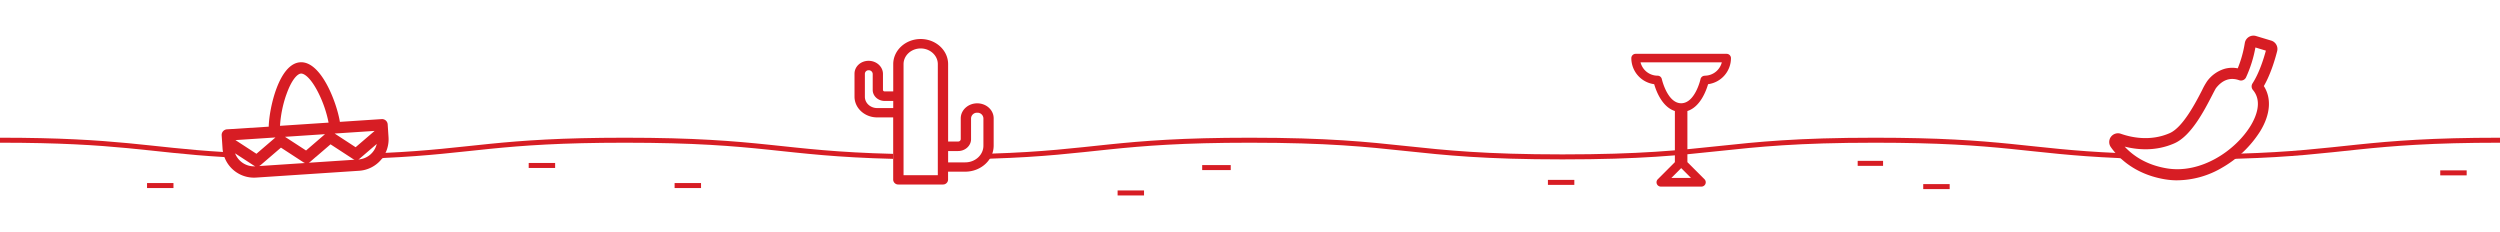 <svg xmlns="http://www.w3.org/2000/svg" width="1500" height="139.13" viewBox="0 0 1500 139.13"><path d="M1500,84.13c-82.24,0-92.34,7.7-156.88,9.58-3.71.11-3.08.2-7.19.27" fill="none" stroke="#d71d24" stroke-miterlimit="10" stroke-width="3"/><path d="M1276.85,93.7c-3.76-.11-2.74-.24-6.15-.39-54.86-2.39-68.45-9.18-145.71-9.18-93.75,0-93.75,10-187.5,10s-93.75-10-187.5-10c-81.52,0-92.16,7.56-155.19,9.54-2.38.07-.73.14-3.27.19" fill="none" stroke="#d71d24" stroke-miterlimit="10" stroke-width="3"/><path d="M223.65,95.18c3.28-.1,3.84-1.79,6.85-1.92,53.85-2.44,67.81-9.13,144.5-9.13,83.94,0,92.71,8,160.94,9.69" fill="none" stroke="#d71d24" stroke-miterlimit="10" stroke-width="3"/><path d="M138.44,92.83c-2.55-.12-1.91,0-4.29-.12C88.49,90,71.53,84.13,0,84.13" fill="none" stroke="#d71d24" stroke-miterlimit="10" stroke-width="3"/><line x1="317.22" y1="99.28" x2="333.08" y2="99.28" fill="none" stroke="#d71d24" stroke-miterlimit="10" stroke-width="3"/><line x1="88.22" y1="111.33" x2="104.08" y2="111.33" fill="none" stroke="#d71d24" stroke-miterlimit="10" stroke-width="3"/><line x1="404.76" y1="111.33" x2="420.62" y2="111.33" fill="none" stroke="#d71d24" stroke-miterlimit="10" stroke-width="3"/><line x1="670.56" y1="115.77" x2="686.42" y2="115.77" fill="none" stroke="#d71d24" stroke-miterlimit="10" stroke-width="3"/><line x1="928.75" y1="109.43" x2="944.6" y2="109.43" fill="none" stroke="#d71d24" stroke-miterlimit="10" stroke-width="3"/><line x1="1153.94" y1="111.96" x2="1169.8" y2="111.96" fill="none" stroke="#d71d24" stroke-miterlimit="10" stroke-width="3"/><line x1="1464.15" y1="103.72" x2="1480" y2="103.72" fill="none" stroke="#d71d24" stroke-miterlimit="10" stroke-width="3"/><line x1="721.31" y1="100.55" x2="738.44" y2="100.55" fill="none" stroke="#d71d24" stroke-miterlimit="10" stroke-width="3"/><line x1="1114.61" y1="98.01" x2="1129.84" y2="98.01" fill="none" stroke="#d71d24" stroke-miterlimit="10" stroke-width="3"/><path d="M229,71.46l-25.07,1.66c-1.81-11.3-11.18-36.58-23.81-35.75S161.54,64.5,161.23,76L136.16,77.6A3.41,3.41,0,0,0,133,81.21l.52,7.74a18.91,18.91,0,0,0,20.1,17.6l61.89-4.09a18.92,18.92,0,0,0,17.61-20.1l-.51-7.74A3.39,3.39,0,0,0,229,71.46ZM183.63,90.3,171,82.09l24-1.59Zm-18.35-7.83-11.42,9.8-12.6-8.21Zm-8.93,16.6,12.22-10.49,13.49,8.79a3.18,3.18,0,0,0,1,.44l-27.65,1.83a3,3,0,0,0,.94-.57Zm44.43-18.95,24-1.58-11.41,9.79ZM171.71,57.05c3.2-9.31,6.78-12.77,8.86-12.91s6.09,2.83,10.49,11.63a70.45,70.45,0,0,1,6.09,17.8L168,75.5a70.27,70.27,0,0,1,3.69-18.45ZM141.05,92l11.24,7.33a3.34,3.34,0,0,0,1,.44h-.13A12.13,12.13,0,0,1,141.05,92Zm74,3.69h-.12a3.57,3.57,0,0,0,.94-.58l10.18-8.74a12.14,12.14,0,0,1-11,9.31Zm0,0Zm-25.48-1.57,8.75-7.52,11.22,7.31,2.27,1.48a3.43,3.43,0,0,0,1,.44l-27.65,1.83a3.48,3.48,0,0,0,.94-.57l3.46-3Z" fill="#d71d24"/><path d="M586.36,62h-.05c-5.44,0-9.86,4.06-9.86,9V83.47a1.51,1.51,0,0,1-1.58,1.44h-6V38.49c0-8.32-7.38-15.08-16.46-15.08s-16.47,6.76-16.47,15.08V54.84h-5.16a.94.94,0,0,1-1-.89V44.37c0-4.35-3.86-7.88-8.61-7.88s-8.46,3.47-8.46,7.74V58c0,6.86,6.1,12.44,13.58,12.44h9.62v37.43a3,3,0,0,0,3.09,2.83h26.75a3,3,0,0,0,3.09-2.83V103h10.28c9.42,0,17.08-7,17.08-15.65V71c0-5-4.42-9-9.87-9Zm-50.42,2.84h-9.62c-4.07,0-7.39-3-7.39-6.77V44.23a2.19,2.19,0,0,1,2.27-2.08,2.34,2.34,0,0,1,2.43,2.22V54c0,3.62,3.21,6.56,7.15,6.56h5.16Zm26.75,40.27H542.13V38.49c0-5.19,4.61-9.42,10.28-9.42s10.28,4.23,10.28,9.42Zm27.36-17.69c0,5.51-4.89,10-10.9,10H568.87v-6.8h6c4.28,0,7.76-3.19,7.76-7.11V71a3.54,3.54,0,0,1,3.68-3.37h.05A3.54,3.54,0,0,1,590.05,71Zm0,0Z" fill="#d71d24"/><path d="M1036,32.3H981.39a2.59,2.59,0,0,0-2.59,2.59,15.77,15.77,0,0,0,13.71,15.62c1.2,4.15,4.75,13.67,12.42,16.1V97.29l-10.24,10.25a2.58,2.58,0,0,0,1.83,4.42h24.34a2.59,2.59,0,0,0,1.83-4.42l-10.25-10.25V66.61c7.66-2.43,11.21-12,12.42-16.1a15.78,15.78,0,0,0,13.72-15.62,2.6,2.6,0,0,0-2.6-2.59Zm-21.38,74.48h-11.82l5.91-5.91Zm8.23-61.32a2.58,2.58,0,0,0-2.54,2c0,.15-3.3,14.49-11.6,14.49s-11.57-14.34-11.61-14.48a2.59,2.59,0,0,0-2.53-2.06,10.6,10.6,0,0,1-10.25-8h48.77a10.59,10.59,0,0,1-10.24,8Zm0,0" fill="#d71d24"/><path d="M1306.5,108.2a45.69,45.69,0,0,1-7.58-.62c-18.56-3.12-28.28-13.44-32.42-19.32a5.25,5.25,0,0,1,6-8c5.9,2.09,17.56,4.81,29.38-.4,7.88-3.47,15.61-18.45,19.32-25.65a40.56,40.56,0,0,1,3.15-5.59,20.27,20.27,0,0,1,10.3-7.3,17.14,17.14,0,0,1,8-.32,70.12,70.12,0,0,0,4.24-15.22,5.26,5.26,0,0,1,6.69-4.18l9.15,2.76a5.24,5.24,0,0,1,3.57,6.29c-1,3.94-3.62,13.4-8,21,4.7,7.27,4,17-2.18,27.1a65.51,65.51,0,0,1-22.81,21.82,53.76,53.76,0,0,1-26.85,7.61ZM1274.83,88c4.49,4.89,12.4,10.87,25.2,13,20.53,3.45,41.31-10.66,50.43-25.68,3-5,7.19-14.34,1.32-21.31a3.34,3.34,0,0,1-.25-4c4.08-6.3,6.76-15.06,8-19.63l-6.28-1.9a74.53,74.53,0,0,1-5.62,17.91,3.34,3.34,0,0,1-4.14,1.74c-5.26-1.86-9.91-.29-13.83,4.66-.37.48-1.47,2.62-2.44,4.5-4.69,9.08-12.53,24.28-22.57,28.7-11.31,5-22.37,3.85-29.78,2Zm0,0Z" fill="#d71d24"/></svg>